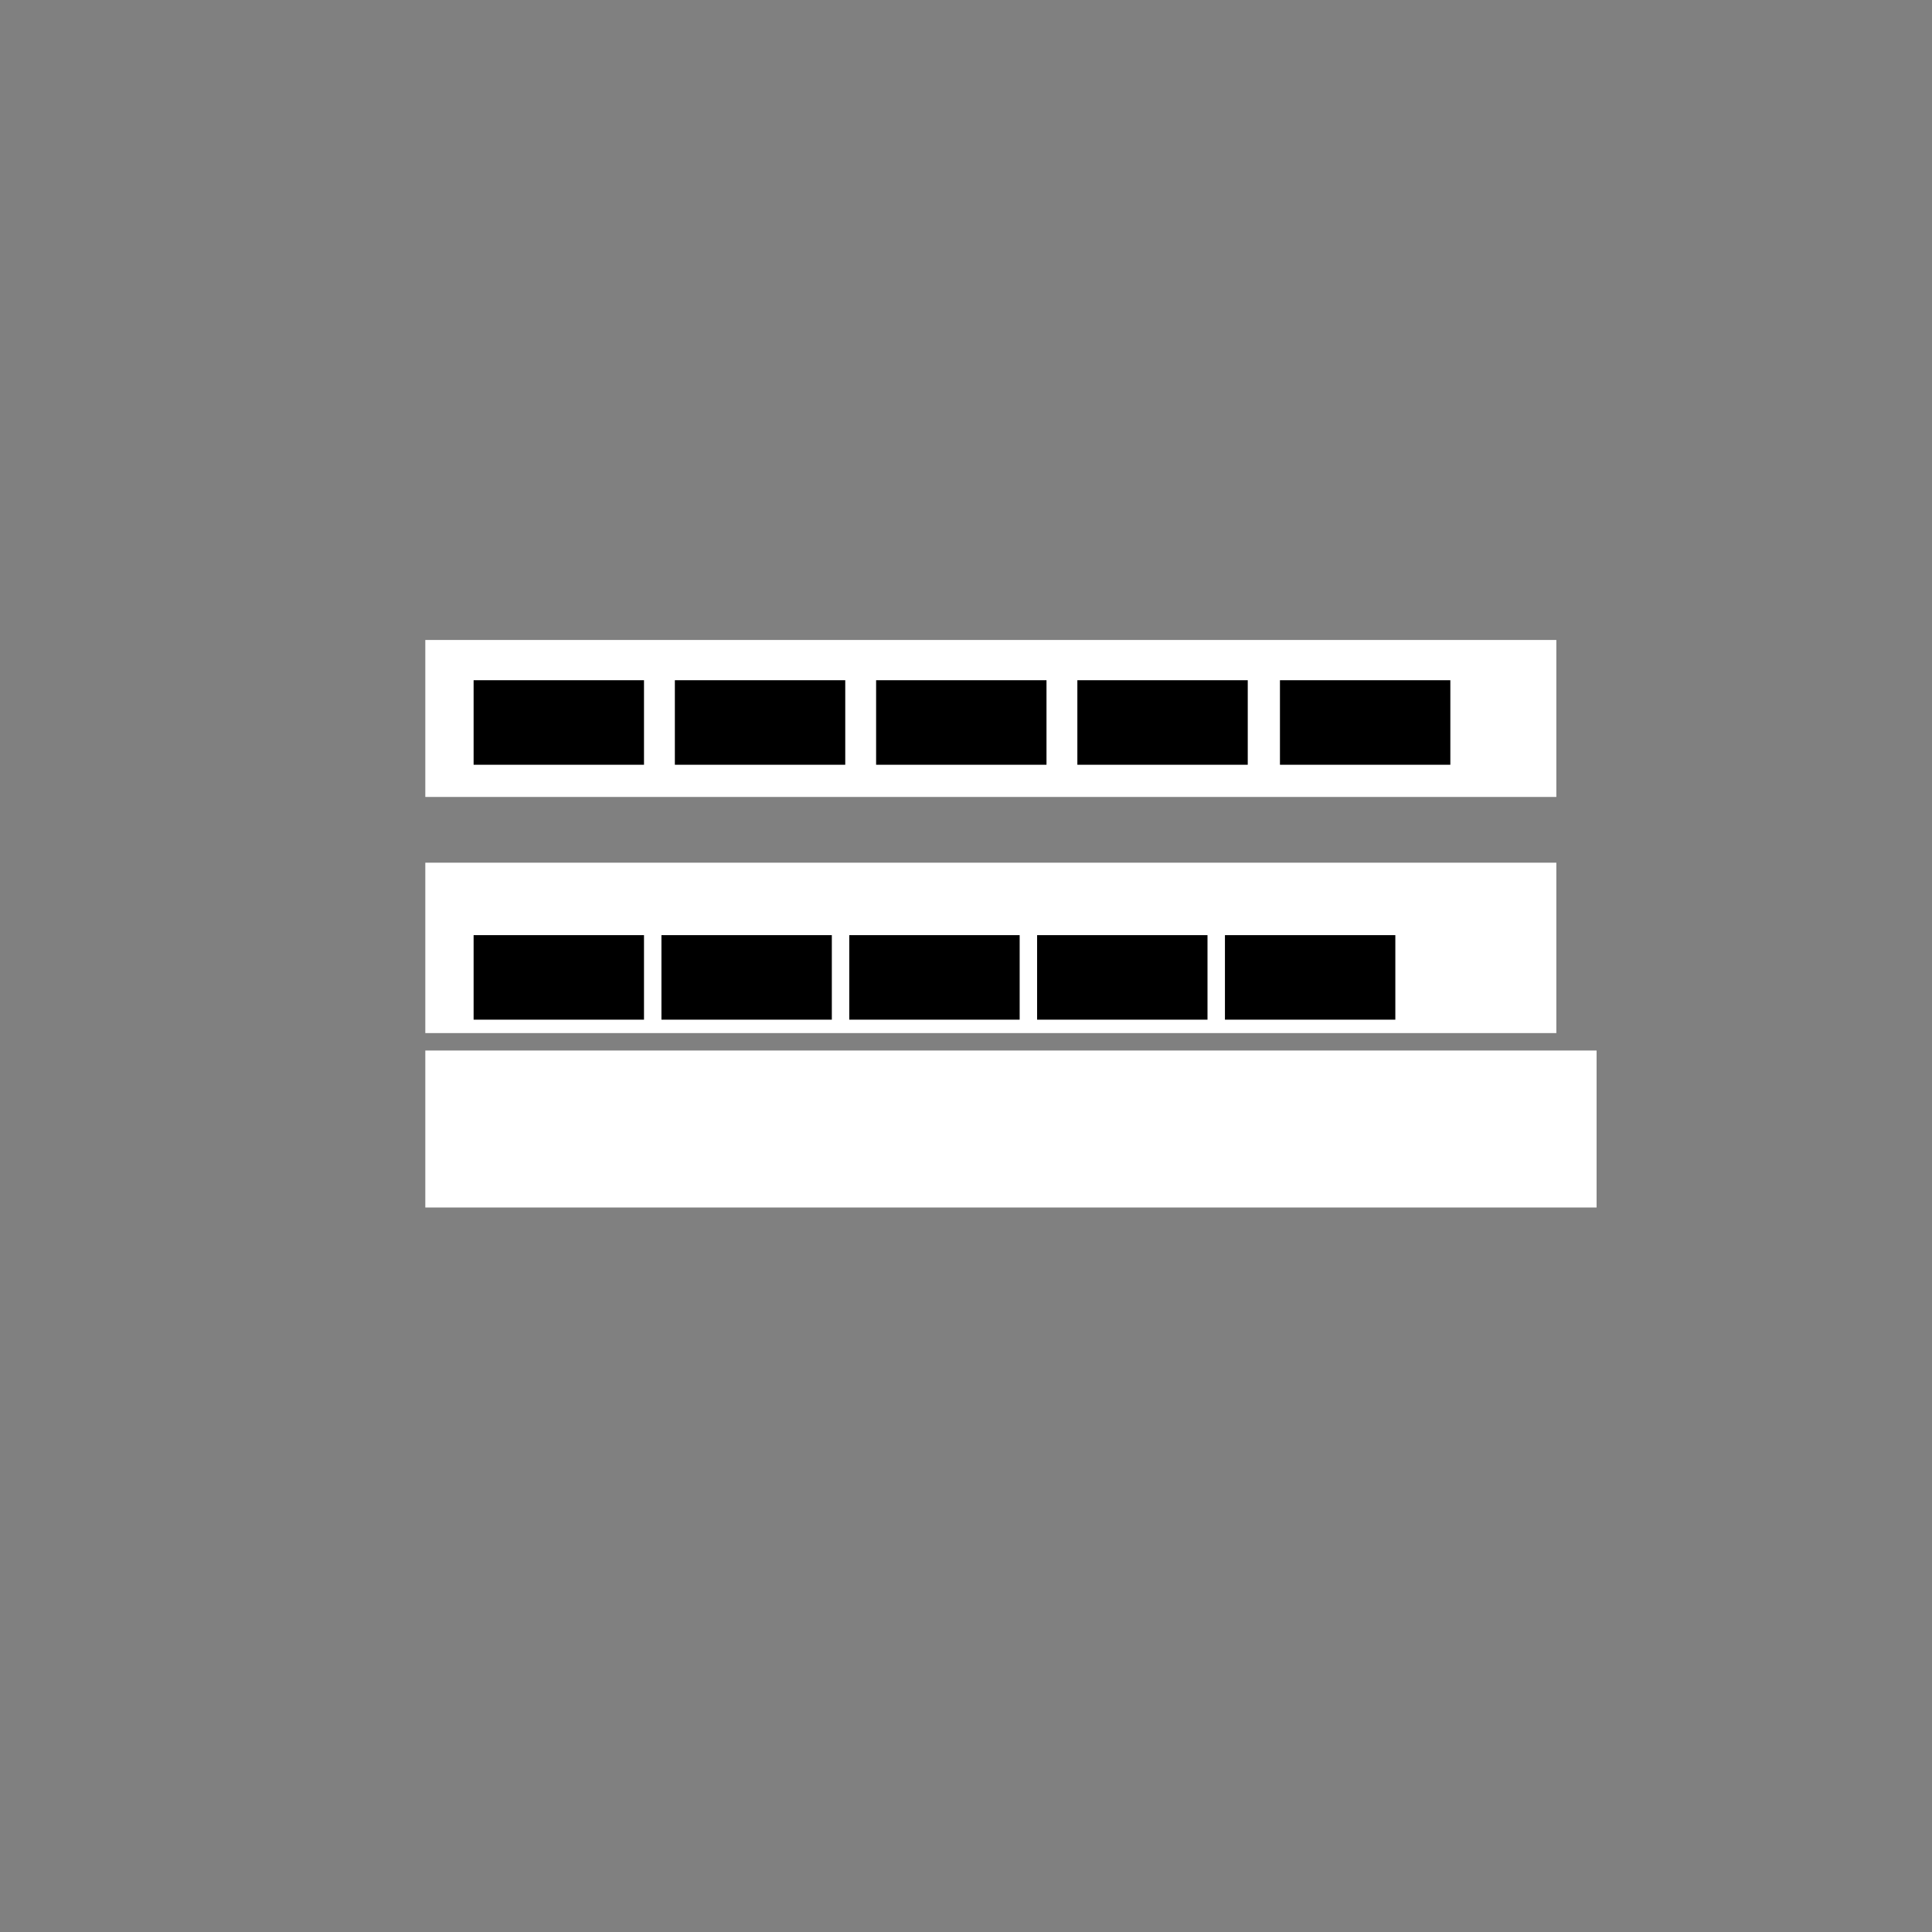 <?xml version="1.0" encoding="utf-8"?>
<!-- Generator: Adobe Illustrator 18.1.1, SVG Export Plug-In . SVG Version: 6.00 Build 0)  -->
<!DOCTYPE svg PUBLIC "-//W3C//DTD SVG 1.1//EN" "http://www.w3.org/Graphics/SVG/1.1/DTD/svg11.dtd">
<svg version="1.1" id="Layer_1" xmlns="http://www.w3.org/2000/svg" xmlns:xlink="http://www.w3.org/1999/xlink" x="0px" y="0px"
	 viewBox="0 0 144 144" enable-background="new 0 0 144 144" xml:space="preserve">
<rect x="0" y="0" width="144" height="144" fill="#808080" stroke="none"/>
<g>
	<rect x="31.7" y="47.7" fill="#FFFFFF" width="84.3" height="11.7"/>
	<rect x="31.7" y="64.3" fill="#FFFFFF" width="84.3" height="12.7"/>
	<rect x="31.7" y="78.3" fill="#FFFFFF" width="87.3" height="11.7"/>
	<rect x="35.3" y="69.7" width="12.7" height="6.3"/>
	<rect x="49.3" y="69.7" width="12.7" height="6.3"/>
	<rect x="63.3" y="69.7" width="12.7" height="6.3"/>
	<rect x="77.3" y="69.7" width="12.7" height="6.3"/>
	<rect x="91.3" y="69.7" width="12.7" height="6.3"/>
	<rect x="95.4" y="50.7" width="12.7" height="6.3"/>
	<rect x="80.3" y="50.7" width="12.7" height="6.3"/>
	<rect x="65.3" y="50.7" width="12.7" height="6.3"/>
	<rect x="50.3" y="50.7" width="12.7" height="6.3"/>
	<rect x="35.3" y="50.7" width="12.7" height="6.3"/>
</g>
</svg>
